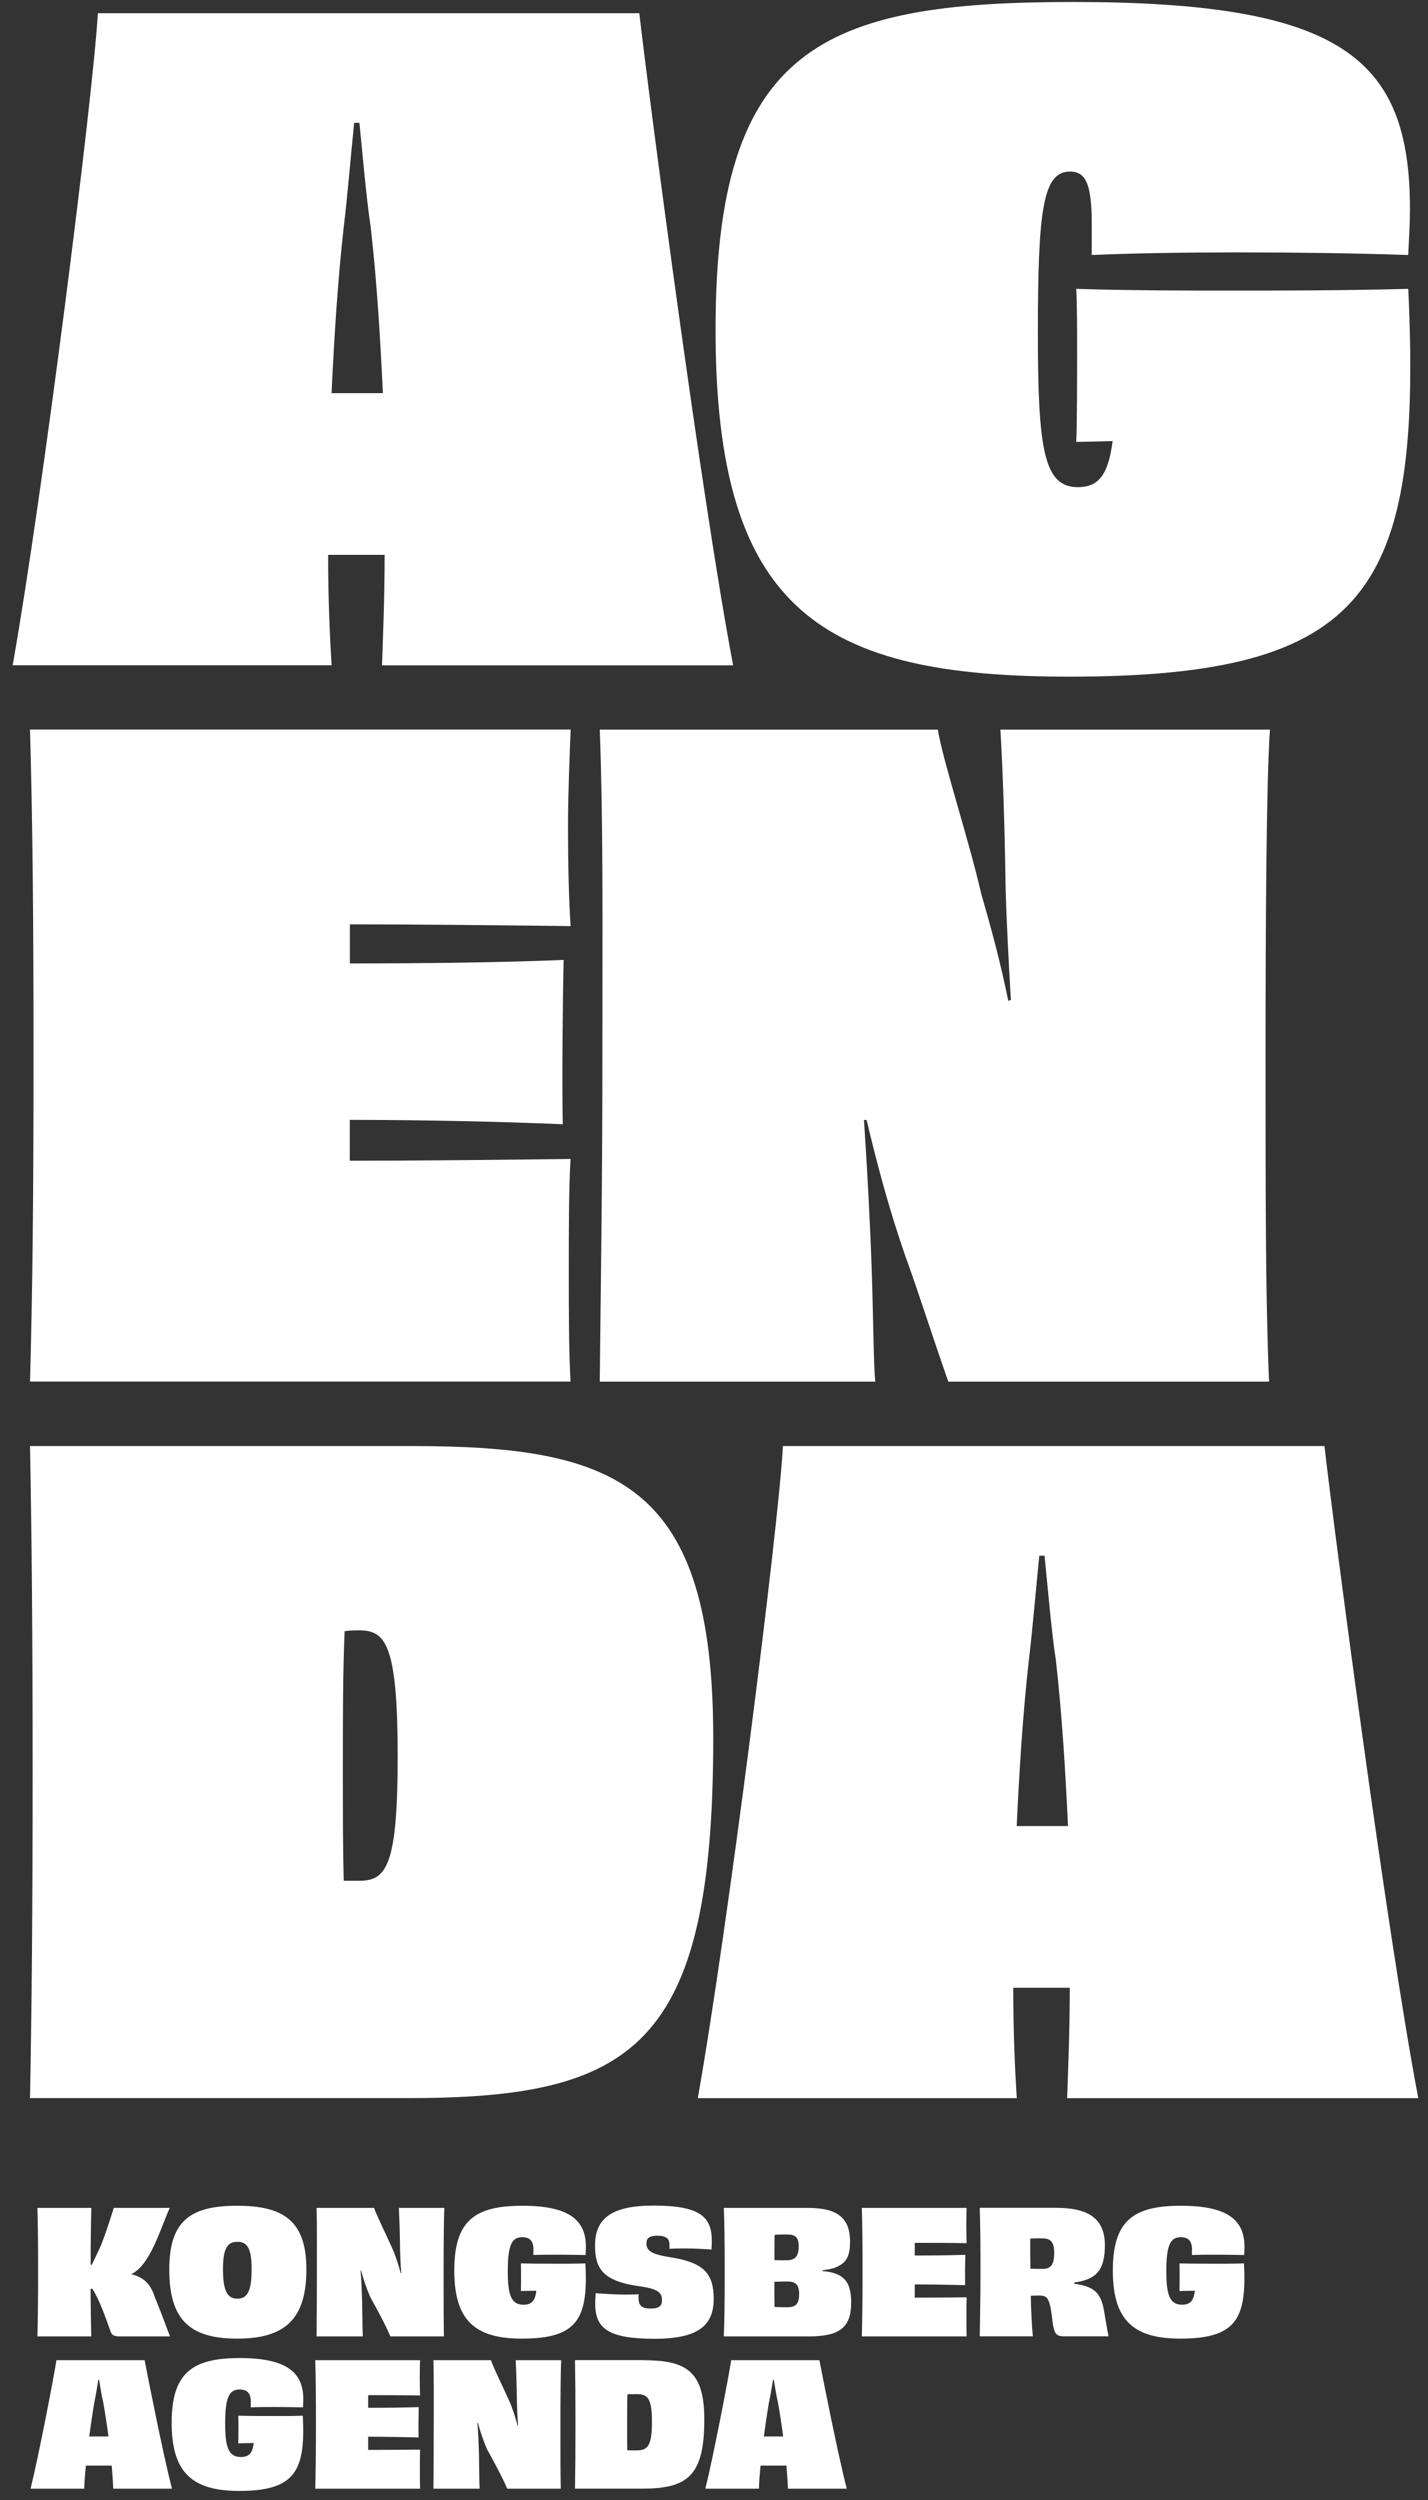 <svg width="100" height="175" viewBox="0 0 100 175" fill="none" xmlns="http://www.w3.org/2000/svg">
    <rect x="0" y="0" width="100" height="175" fill="#333333" stroke="none"/>
    <path d="M26.752 46.569C26.813 44.679 26.935 42.005 26.935 38.839H22.979C22.979 42.005 23.101 44.679 23.224 46.569H0.887C2.954 34.943 6.549 6.582 6.85 0.925H44.769C45.438 6.766 49.15 35.072 51.34 46.574H26.752V46.569ZM25.169 27.52H26.813C26.629 23.624 26.389 19.668 25.96 15.895C25.654 13.888 25.414 11.024 25.169 8.594H24.801C24.556 11.029 24.316 13.888 24.071 15.895C23.647 19.668 23.402 23.624 23.218 27.52H25.163H25.169Z" fill="white"></path>
    <path d="M75.367 30.931C75.428 29.716 75.428 25.999 75.428 24.722C75.428 23.017 75.428 21.373 75.367 20.219C79.262 20.342 83.219 20.342 86.078 20.342C89.545 20.342 94.053 20.342 98.618 20.219C99.593 41.336 95.881 47.366 74.882 47.366C57.655 47.366 50.109 42.863 50.109 23.084C50.109 3.305 57.533 0.139 75.121 0.139C93.925 0.139 98.735 4.035 98.735 14.624C98.735 15.661 98.673 16.692 98.612 17.851C95.023 17.728 90.821 17.667 86.741 17.667C82.907 17.667 79.257 17.728 76.453 17.851V15.722C76.453 12.985 76.086 12.01 74.932 12.01C73.043 12.01 72.68 14.63 72.68 23.329C72.68 31.483 73.104 34.102 75.478 34.102C76.877 34.102 77.607 33.31 77.914 30.875L75.356 30.936L75.367 30.931Z" fill="white"></path>
    <path d="M39.96 51.072C39.898 52.777 39.776 55.514 39.776 57.888C39.776 60.385 39.837 63.121 39.96 64.826C34.543 64.765 29.064 64.704 24.5 64.704V67.44C29.733 67.44 34.966 67.379 39.469 67.195C39.408 69.931 39.347 75.594 39.408 78.698C35.089 78.514 29.672 78.391 24.494 78.391V81.25C29.242 81.25 35.144 81.189 39.954 81.128C39.831 83.134 39.831 86.177 39.831 88.98C39.831 91.6 39.831 94.581 39.954 96.71H2.102C2.285 90.078 2.347 83.624 2.347 73.888C2.347 64.152 2.285 57.637 2.102 51.066H39.96V51.072Z" fill="white"></path>
    <path d="M88.931 51.072C88.686 54.6 88.624 64.157 88.624 73.832C88.624 84.059 88.624 90.998 88.87 96.716H66.41C65.251 93.427 64.404 90.691 63.367 87.832C62.269 84.666 61.422 81.501 60.687 78.397H60.503C60.748 82.17 60.926 85.397 61.049 89.047C61.171 92.82 61.172 95.501 61.294 96.716H42C42.061 90.446 42.184 83.63 42.184 73.894C42.184 64.157 42.245 57.581 42 51.072H65.674C66.042 53.323 67.803 58.618 68.717 62.575C69.386 64.888 70.055 67.323 70.607 70.059L70.791 69.998C70.607 66.955 70.484 64.275 70.423 62.268C70.362 58.066 70.239 54.115 70.055 51.072H88.92H88.931Z" fill="white"></path>
    <path d="M28.825 101.224C43.248 101.224 49.947 103.844 49.947 121.672C49.947 143.34 44.346 146.868 28.524 146.868H2.102C2.224 140.353 2.285 133.782 2.285 124.107C2.285 114.432 2.224 107.672 2.102 101.224H28.825V101.224ZM27.849 122.954C27.849 115.101 26.997 114.126 25.169 114.126C24.801 114.126 24.5 114.126 24.132 114.187C24.009 117.169 24.009 120.334 24.009 123.561C24.009 126.788 24.009 129.402 24.071 131.653H25.169C27.058 131.653 27.849 130.617 27.849 122.948V122.954Z" fill="white"></path>
    <path d="M74.73 146.873C74.791 144.984 74.914 142.309 74.914 139.144H70.957C70.957 142.309 71.08 144.984 71.202 146.873H48.865C50.933 135.248 54.528 106.887 54.828 101.224H92.748C93.417 107.065 97.128 135.371 99.319 146.873H74.73V146.873ZM73.147 127.825H74.791C74.607 123.929 74.368 119.972 73.939 116.199C73.632 114.193 73.392 111.328 73.147 108.898H72.779C72.534 111.334 72.294 114.193 72.049 116.199C71.626 119.972 71.38 123.929 71.197 127.825H73.142H73.147Z" fill="white"></path>
    <path d="M11.887 154.553C11.23 156.002 10.522 158.582 9.179 159.195C10.199 159.424 10.594 160.037 10.856 160.828C11.441 162.266 11.731 163.141 11.909 163.548H8.371C7.964 163.548 7.797 163.442 7.713 163.119C7.401 162.244 6.944 160.934 6.465 160.215H6.342C6.353 161.453 6.364 162.567 6.392 163.548H2.619C2.653 162.238 2.669 160.968 2.669 159.051C2.669 157.133 2.658 155.835 2.619 154.553H6.398C6.364 155.69 6.348 157.106 6.348 158.532H6.431C6.66 158.064 6.877 157.596 7.066 157.189C7.535 155.98 7.785 155.127 7.964 154.553H11.887V154.553Z" fill="white"></path>
    <path d="M16.613 163.704C13.208 163.704 11.854 162.311 11.854 158.85C11.854 155.389 13.414 154.403 16.613 154.403C19.812 154.403 21.456 155.434 21.456 158.85C21.456 162.266 20.029 163.704 16.613 163.704ZM17.622 158.833C17.622 157.356 17.298 156.927 16.624 156.927C15.95 156.927 15.615 157.345 15.615 158.833C15.615 160.416 15.939 160.906 16.624 160.906C17.31 160.906 17.622 160.405 17.622 158.833Z" fill="white"></path>
    <path d="M31.115 154.553C31.081 155.333 31.065 157.133 31.065 159.039C31.065 161.04 31.065 162.411 31.087 163.548H27.336C27.035 162.818 26.45 161.737 25.921 160.778C25.659 160.165 25.453 159.558 25.285 158.934L25.252 158.945C25.313 159.703 25.335 160.371 25.358 161.079C25.38 162.328 25.38 163.18 25.408 163.548H22.17C22.181 162.328 22.192 160.968 22.192 159.051C22.192 157.133 22.203 155.79 22.17 154.553H26.199C26.355 155.055 27.096 156.52 27.576 157.624C27.754 158.081 27.921 158.594 28.066 159.134H28.1C28.049 158.488 28.027 157.897 28.016 157.407C28.005 156.353 27.966 155.222 27.933 154.553H31.109H31.115Z" fill="white"></path>
    <path d="M37.358 157.49C37.358 156.866 37.107 156.604 36.566 156.604C35.836 156.604 35.558 157.167 35.558 158.978C35.558 160.683 35.808 161.33 36.661 161.33C37.224 161.33 37.475 161.068 37.558 160.349C37.185 160.36 36.817 160.36 36.477 160.371C36.488 160.154 36.488 159.569 36.488 159.351C36.488 159.006 36.488 158.683 36.477 158.438C37.246 158.46 38.026 158.46 38.6 158.46C39.258 158.46 40.122 158.471 40.997 158.438C41.186 162.25 40.507 163.704 36.55 163.704C33.278 163.704 31.812 162.445 31.812 158.934C31.812 155.422 33.273 154.403 36.583 154.403C39.894 154.403 41.03 155.434 41.03 157.278C41.03 157.468 41.019 157.652 41.008 157.852C40.456 157.841 39.771 157.83 39.091 157.83C38.411 157.83 37.809 157.83 37.352 157.852V157.49H37.358Z" fill="white"></path>
    <path d="M46.357 161.018C46.357 160.516 46.128 160.227 44.835 160.048C42.188 159.686 41.67 158.789 41.67 157.184C41.67 155.255 42.879 154.391 45.772 154.391C49.032 154.391 49.846 155.183 49.846 156.86C49.846 157.05 49.834 157.256 49.823 157.473C49.355 157.423 48.541 157.39 47.895 157.39C47.488 157.39 47.115 157.401 46.875 157.412C46.886 157.317 46.886 157.234 46.886 157.172C46.886 156.743 46.708 156.498 46.011 156.498C45.471 156.498 45.27 156.688 45.27 157.016C45.27 157.473 45.449 157.774 46.886 157.997C49.249 158.371 49.979 159.101 49.979 160.923C49.979 162.746 48.937 163.715 45.844 163.715C42.573 163.715 41.681 162.985 41.681 161.246C41.681 161.018 41.692 160.778 41.715 160.527C42.266 160.561 43.058 160.622 43.799 160.622C44.161 160.622 44.484 160.611 44.724 160.6C44.713 160.684 44.713 160.767 44.713 160.84C44.713 161.369 44.919 161.597 45.554 161.597C46.19 161.597 46.357 161.391 46.357 161.023V161.018Z" fill="white"></path>
    <path d="M57.587 158.978C57.888 159 58.139 159.039 58.345 159.101C59.303 159.374 59.605 160.037 59.605 161.185C59.605 162.913 58.813 163.548 56.645 163.548H50.688C50.738 162.266 50.749 160.957 50.749 159.051C50.749 157.145 50.738 155.813 50.688 154.553H56.55C58.406 154.553 59.526 155.071 59.526 156.905C59.526 157.997 59.248 158.454 58.401 158.761C58.183 158.833 57.91 158.883 57.598 158.917V158.978H57.587ZM55.14 156.415C54.862 156.415 54.566 156.415 54.243 156.437C54.232 156.927 54.232 157.563 54.232 158.209C54.555 158.22 54.845 158.22 55.107 158.22C55.67 158.209 55.932 157.947 55.932 157.239C55.932 156.604 55.681 156.415 55.14 156.415ZM55.965 160.6C55.965 159.914 55.703 159.703 55.124 159.703C54.845 159.703 54.55 159.714 54.226 159.725C54.226 160.349 54.226 160.962 54.238 161.486C54.572 161.508 54.873 161.508 55.135 161.508C55.72 161.508 55.96 161.28 55.96 160.594L55.965 160.6Z" fill="white"></path>
    <path d="M67.691 154.553C67.68 154.843 67.669 155.344 67.669 155.751C67.669 156.18 67.68 156.721 67.691 157.022C66.432 157 65.1 157 64.058 157V157.886C65.278 157.886 66.566 157.875 67.597 157.836C67.585 158.337 67.574 159.407 67.585 159.959C66.577 159.937 65.273 159.909 64.058 159.909V160.834C65.139 160.834 66.538 160.823 67.691 160.812C67.68 161.157 67.68 161.726 67.68 162.205C67.68 162.651 67.68 163.186 67.691 163.548H60.352C60.385 162.289 60.402 160.968 60.402 159.051C60.402 157.133 60.391 155.79 60.352 154.553H67.691Z" fill="white"></path>
    <path d="M75.232 159.864C76.542 160.043 77.077 160.427 77.305 161.709C77.411 162.294 77.534 163.113 77.629 163.542H74.496C73.967 163.542 73.828 163.353 73.716 162.584C73.538 161.001 73.415 160.689 72.83 160.689C72.591 160.689 72.434 160.689 72.184 160.7C72.206 161.837 72.256 162.835 72.329 163.542H68.611C68.623 162.25 68.662 160.962 68.662 159.045C68.662 157.128 68.65 155.846 68.611 154.547H73.934C76.141 154.547 77.372 155.233 77.372 157.172C77.372 158.889 76.787 159.569 75.227 159.775V159.859L75.232 159.864ZM73.828 157.741C73.828 156.877 73.538 156.671 72.914 156.688C72.758 156.676 72.446 156.688 72.145 156.699C72.145 157.406 72.145 158.125 72.156 158.811C72.395 158.822 72.685 158.822 73.02 158.822C73.582 158.822 73.822 158.521 73.822 157.741H73.828Z" fill="white"></path>
    <path d="M83.475 157.49C83.475 156.866 83.224 156.604 82.683 156.604C81.954 156.604 81.675 157.167 81.675 158.978C81.675 160.683 81.926 161.33 82.778 161.33C83.341 161.33 83.592 161.068 83.675 160.349C83.302 160.36 82.934 160.36 82.594 160.371C82.606 160.154 82.606 159.569 82.606 159.351C82.606 159.006 82.606 158.683 82.594 158.438C83.364 158.46 84.144 158.46 84.718 158.46C85.375 158.46 86.239 158.471 87.114 158.438C87.304 162.25 86.624 163.704 82.667 163.704C79.395 163.704 77.93 162.445 77.93 158.934C77.93 155.422 79.39 154.403 82.7 154.403C86.011 154.403 87.148 155.434 87.148 157.278C87.148 157.468 87.136 157.652 87.125 157.852C86.574 157.841 85.888 157.83 85.208 157.83C84.528 157.83 83.926 157.83 83.469 157.852V157.49H83.475Z" fill="white"></path>
    <path d="M7.931 174.209C7.92 173.864 7.881 173.284 7.825 172.593H6.014C5.941 173.279 5.908 173.853 5.897 174.209H2.141C2.704 171.941 3.774 166.39 3.952 165.214H10.127C10.355 166.413 11.448 171.93 12.044 174.209H7.931ZM7.597 170.553C7.491 169.74 7.357 168.887 7.223 168.129C7.101 167.639 7.017 167.048 6.945 166.597H6.883C6.811 167.054 6.716 167.628 6.61 168.146C6.476 168.904 6.359 169.74 6.248 170.553H7.591H7.597Z" fill="white"></path>
    <path d="M17.567 168.151C17.567 167.527 17.316 167.265 16.775 167.265C16.045 167.265 15.767 167.828 15.767 169.639C15.767 171.345 16.017 171.991 16.87 171.991C17.433 171.991 17.684 171.729 17.767 171.01C17.394 171.022 17.026 171.022 16.686 171.033C16.697 170.815 16.697 170.23 16.697 170.013C16.697 169.667 16.697 169.344 16.686 169.099C17.455 169.121 18.235 169.121 18.809 169.121C19.467 169.121 20.331 169.132 21.206 169.099C21.395 172.911 20.715 174.365 16.759 174.365C13.487 174.365 12.021 173.106 12.021 169.595C12.021 166.084 13.482 165.064 16.792 165.064C20.102 165.064 21.239 166.095 21.239 167.94C21.239 168.129 21.228 168.313 21.217 168.514C20.665 168.503 19.98 168.491 19.3 168.491C18.62 168.491 18.018 168.491 17.561 168.514V168.151H17.567Z" fill="white"></path>
    <path d="M29.416 165.214C29.405 165.504 29.394 166.006 29.394 166.413C29.394 166.842 29.405 167.382 29.416 167.683C28.156 167.661 26.824 167.661 25.782 167.661V168.547C27.003 168.547 28.29 168.536 29.321 168.497C29.31 168.999 29.299 170.069 29.31 170.62C28.301 170.598 26.997 170.57 25.782 170.57V171.495C26.863 171.495 28.262 171.484 29.416 171.473C29.405 171.819 29.405 172.387 29.405 172.866C29.405 173.312 29.405 173.847 29.416 174.209H22.076C22.11 172.95 22.126 171.629 22.126 169.712C22.126 167.795 22.115 166.452 22.076 165.214H29.416Z" fill="white"></path>
    <path d="M39.296 165.214C39.263 165.995 39.246 167.795 39.246 169.701C39.246 171.702 39.246 173.073 39.269 174.209H35.518C35.217 173.479 34.632 172.398 34.102 171.44C33.84 170.827 33.634 170.219 33.467 169.595L33.434 169.606C33.495 170.364 33.517 171.033 33.539 171.741C33.562 172.989 33.562 173.842 33.59 174.209H30.352C30.363 172.989 30.374 171.629 30.374 169.712C30.374 167.795 30.385 166.452 30.352 165.214H34.381C34.537 165.716 35.278 167.182 35.758 168.285C35.936 168.742 36.103 169.255 36.248 169.796H36.281C36.231 169.149 36.209 168.558 36.198 168.068C36.187 167.015 36.148 165.883 36.114 165.214H39.291H39.296Z" fill="white"></path>
    <path d="M45.031 165.214C47.99 165.214 49.322 165.922 49.322 169.35C49.322 173.295 48.168 174.204 44.98 174.204H40.266C40.288 172.933 40.299 171.623 40.299 169.717C40.299 167.811 40.288 166.429 40.266 165.209H45.025L45.031 165.214ZM45.655 169.534C45.655 167.817 45.332 167.589 44.562 167.589C44.356 167.589 44.145 167.6 43.938 167.6C43.916 168.274 43.916 168.965 43.916 169.673C43.916 170.442 43.916 171.027 43.927 171.518C44.133 171.529 44.334 171.529 44.551 171.529C45.332 171.529 45.655 171.267 45.655 169.528V169.534Z" fill="white"></path>
    <path d="M55.179 174.209C55.168 173.864 55.129 173.284 55.074 172.593H53.262C53.19 173.279 53.156 173.853 53.145 174.209H49.395C49.957 171.941 51.027 166.39 51.206 165.214H57.381C57.609 166.413 58.702 171.93 59.298 174.209H55.185H55.179ZM54.845 170.553C54.739 169.74 54.605 168.887 54.472 168.129C54.349 167.639 54.265 167.048 54.193 166.597H54.132C54.059 167.054 53.965 167.628 53.853 168.146C53.719 168.904 53.602 169.74 53.491 170.553H54.834H54.845Z" fill="white"></path>
</svg>